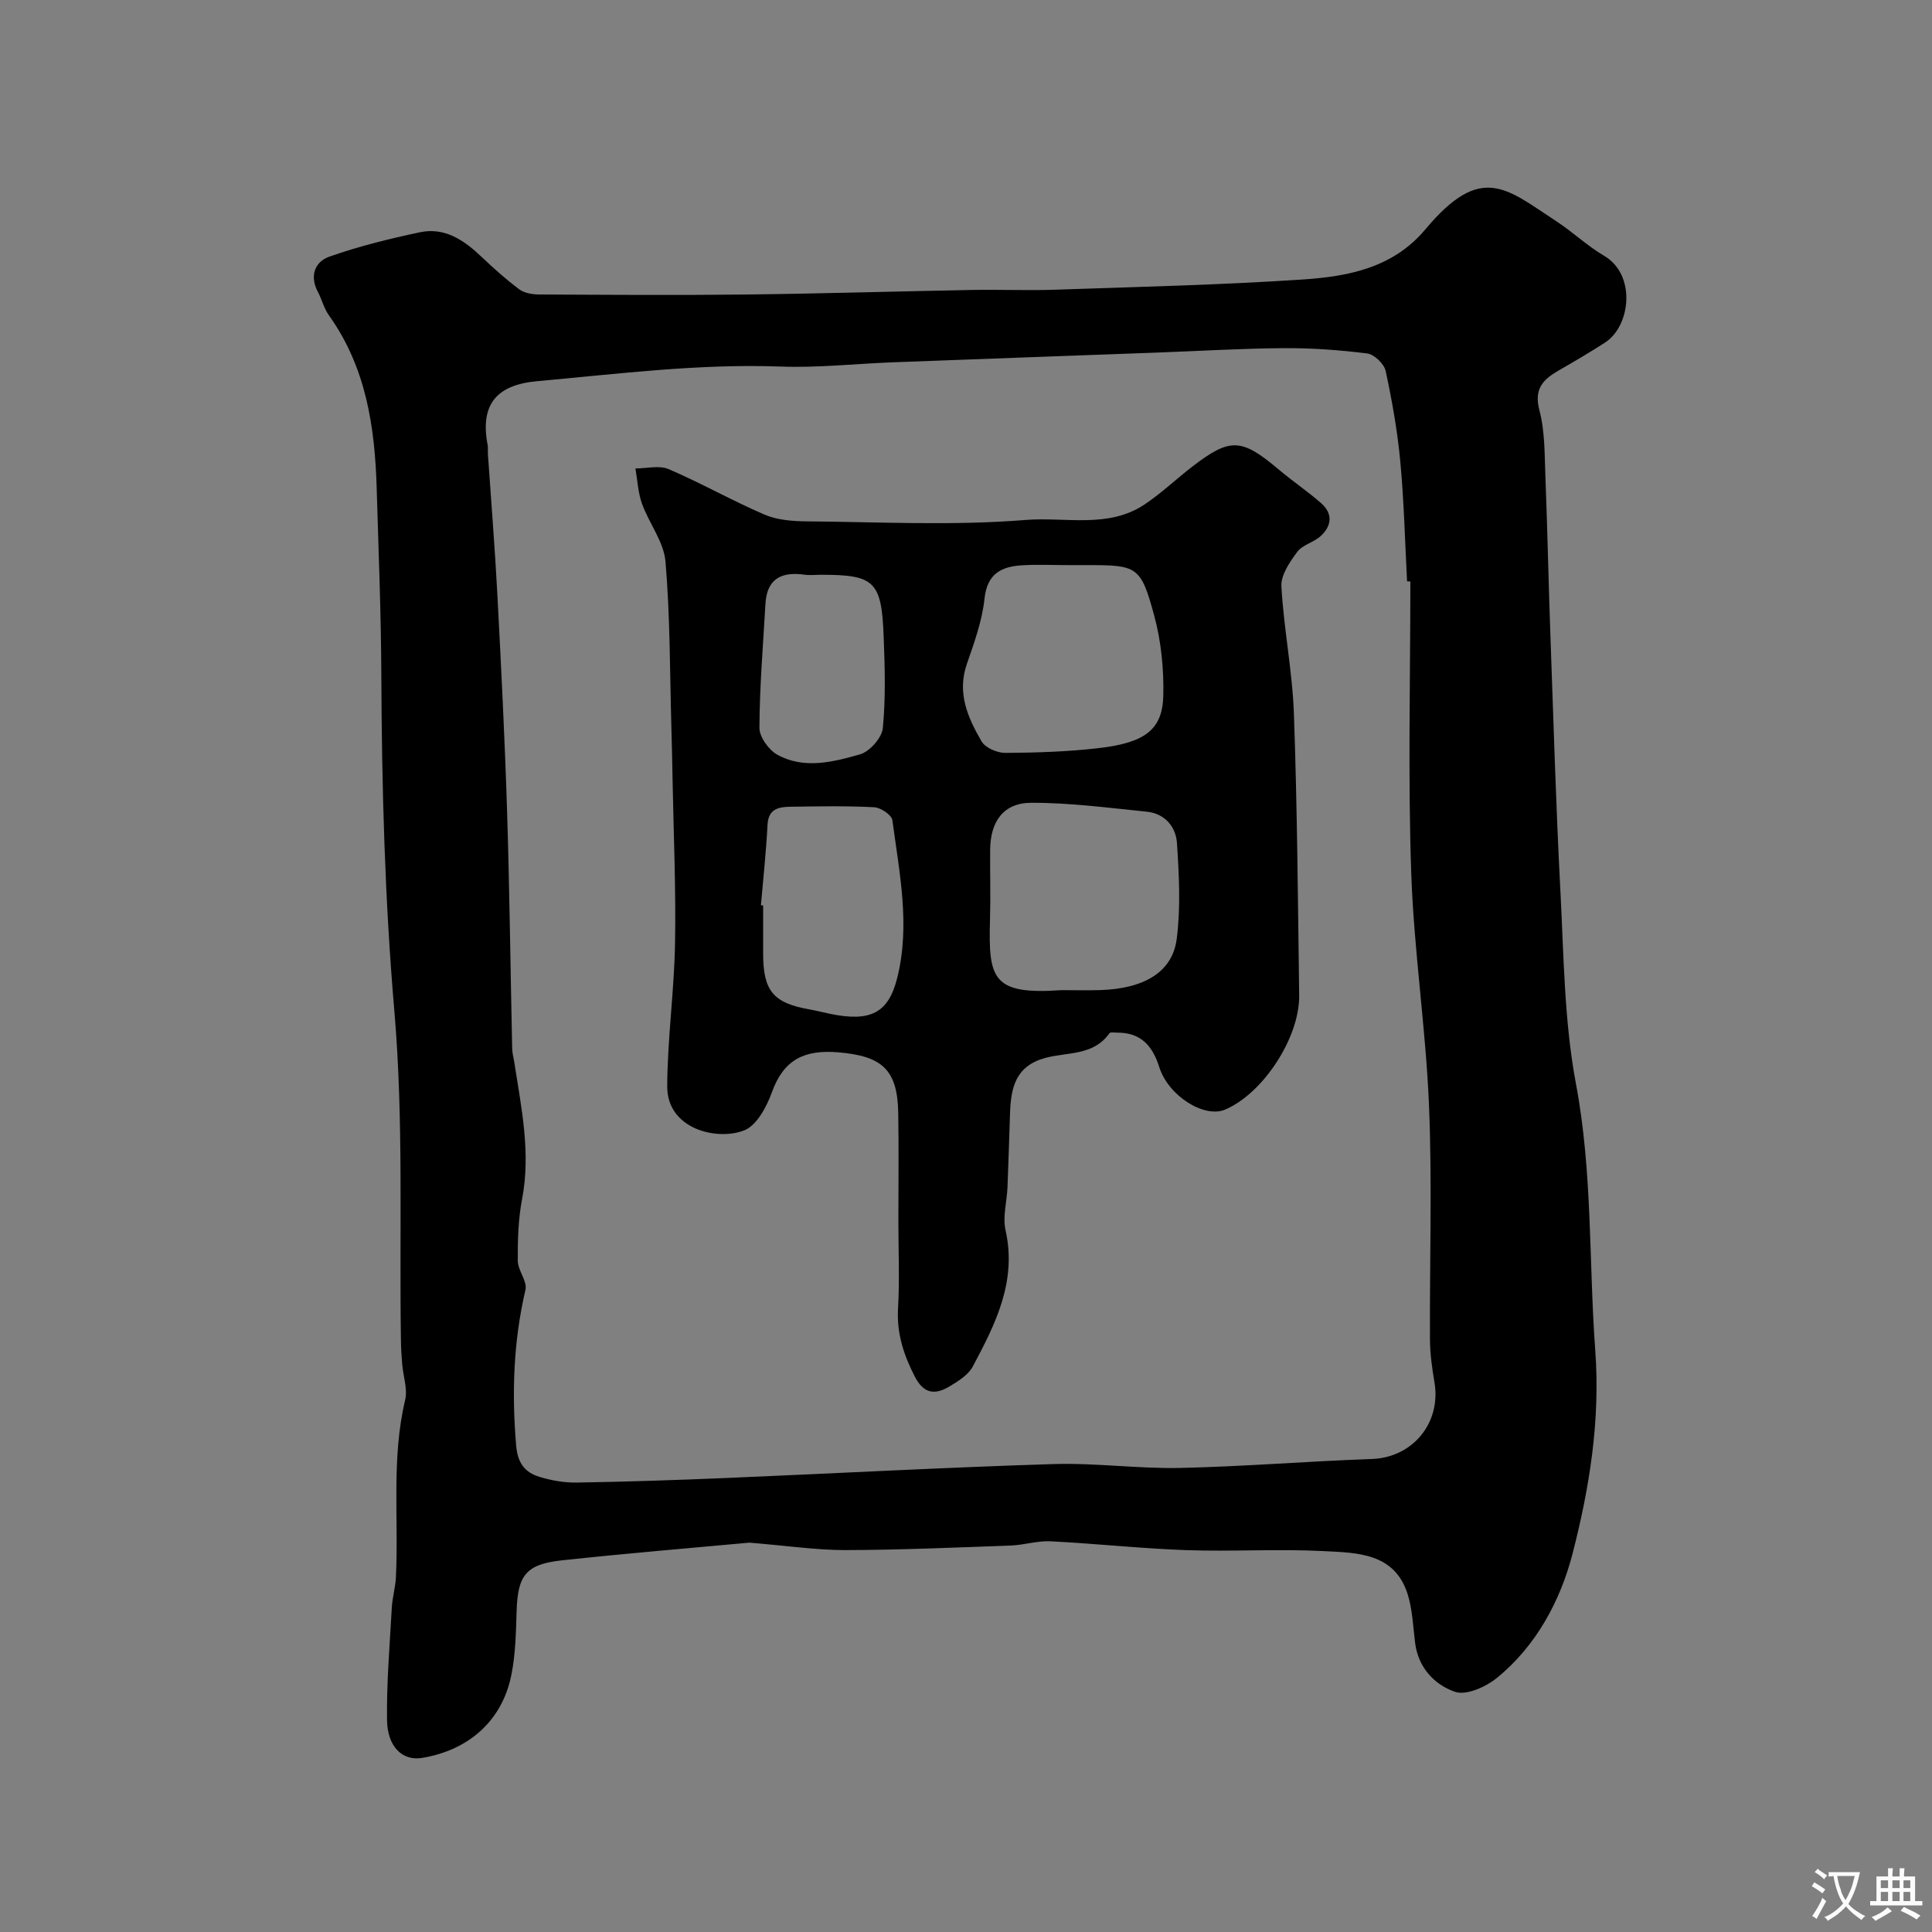 <svg enable-background="new 0 0 400 400" viewBox="0 0 400 400" xmlns="http://www.w3.org/2000/svg"><rect x="0" y="0" width="400" height="400" fill="#808080" stroke="none"/><path d="m155.15 319.39c-11.69 1.08-25.3 2.2-38.88 3.67-7.39.8-9.09 3.14-9.31 10.49-.14 4.44-.22 8.95-1.1 13.28-1.97 9.75-9.17 15.6-18.49 17.13-4.04.66-7.16-2.29-7.24-7.84-.1-7.76.56-15.53.99-23.29.12-2.11.75-4.19.85-6.3.59-12.22-.97-24.53 1.91-36.67.54-2.26-.39-4.87-.6-7.32-.14-1.65-.25-3.3-.27-4.95-.35-22.76.58-45.63-1.36-68.25-1.99-23.15-2.6-46.24-2.7-69.42-.05-12.93-.58-25.86-.96-38.79-.37-12.74-2.2-25.09-9.89-35.84-1.03-1.43-1.45-3.28-2.29-4.87-1.77-3.32-.6-6.24 2.39-7.29 6.09-2.14 12.41-3.7 18.73-5.04 5.15-1.09 9.13 1.63 12.73 5.05 2.5 2.38 5.09 4.7 7.85 6.76 1.06.79 2.71 1.06 4.1 1.07 14.16.07 28.33.17 42.49.01 15.77-.18 31.53-.66 47.29-.95 5.7-.1 11.4.15 17.09-.05 17.02-.58 34.07-.98 51.06-2.1 9.46-.63 18.82-2.33 25.59-10.42 11.58-13.84 16.77-8.39 27.08-1.66 3.42 2.23 6.42 5.12 9.92 7.17 6.65 3.9 5.51 14.52.17 17.96-3.15 2.03-6.39 3.93-9.64 5.8-3.22 1.86-5.11 3.81-3.94 8.22 1.16 4.39 1.06 9.14 1.24 13.75.43 11.09.65 22.2 1.05 33.29.63 17.53 1.14 35.07 2.06 52.59.7 13.31.77 26.82 3.22 39.85 3.45 18.34 2.64 36.77 3.99 55.14 1.07 14.53-1.2 28.53-4.71 42.14-2.48 9.6-7.48 19.05-15.66 25.69-2.29 1.86-6.34 3.68-8.67 2.87-4.21-1.45-7.6-4.97-8.25-10.08-.43-3.39-.54-6.91-1.55-10.13-2.72-8.58-10.46-8.56-17.35-8.92-9.47-.49-19 .13-28.48-.2-9.37-.33-18.72-1.36-28.09-1.83-2.74-.14-5.52.78-8.29.88-11.43.41-22.86.91-34.28.94-5.93 0-11.85-.89-19.8-1.54zm136.85-199c-.23-.01-.45-.02-.68-.03-.44-8.26-.63-16.54-1.4-24.77-.59-6.32-1.7-12.61-3.04-18.81-.32-1.46-2.37-3.42-3.82-3.6-5.72-.72-11.52-1.14-17.28-1.1-8.77.06-17.54.6-26.3.92-18.19.67-36.39 1.32-54.58 2.01-7.77.29-15.55 1.17-23.3.88-16.92-.62-33.62 1.52-50.39 3.03-8.36.75-11.85 4.79-10.26 13.15.12.65.03 1.33.07 2 .66 9.7 1.45 19.4 1.96 29.11.78 14.86 1.53 29.73 2 44.6.52 16.43.7 32.87 1.06 49.3.02.98.3 1.94.45 2.92 1.45 9.37 3.44 18.66 1.6 28.27-.8 4.17-.92 8.51-.89 12.77.02 2.02 2.01 4.23 1.59 6.01-2.49 10.66-2.85 21.33-1.93 32.2.31 3.67 1.8 5.59 4.81 6.51 2.47.76 5.15 1.23 7.73 1.19 10.27-.17 20.54-.51 30.8-.94 22.64-.95 45.27-2.19 67.91-2.89 8.75-.27 17.54.99 26.3.8 13.21-.29 26.4-1.39 39.61-1.85 8.41-.29 14.4-7.42 12.97-15.89-.49-2.9-.91-5.86-.93-8.79-.09-16.16.47-32.35-.2-48.49-.66-16.09-3.14-32.12-3.68-48.21-.69-20.09-.18-40.21-.18-60.3z" fill="#000001"/><path d="m186 252.9c0-7.5.1-15-.03-22.49-.15-9.05-3.43-11.79-12.46-12.54-6.94-.58-11.25 1.49-13.68 8.23-1.09 3.02-3.14 6.9-5.73 7.92-5.62 2.23-16.01-.23-15.96-9.12.05-9.88 1.45-19.74 1.62-29.62.2-11.26-.3-22.54-.51-33.81-.07-3.65-.14-7.31-.25-10.96-.32-11.43-.25-22.89-1.22-34.26-.35-4.09-3.4-7.9-4.86-11.96-.83-2.3-.93-4.86-1.36-7.3 2.31 0 4.93-.7 6.88.14 6.72 2.88 13.12 6.52 19.83 9.41 2.61 1.12 5.74 1.37 8.64 1.4 15.16.13 30.39.93 45.46-.29 8.16-.66 17.05 1.84 24.62-3.22 3.52-2.36 6.62-5.34 10-7.93 7.72-5.92 10.08-5.76 17.72.68 2.87 2.42 6 4.53 8.82 7 2.48 2.18 2.19 4.74-.14 6.84-1.43 1.29-3.73 1.78-4.81 3.24-1.55 2.09-3.41 4.8-3.28 7.15.49 8.81 2.28 17.56 2.59 26.37.69 19.42.83 38.85 1.09 58.28.12 8.79-7.53 20.39-15.36 23.68-4.28 1.8-11.71-2.81-13.61-8.82-1.4-4.42-3.81-7.13-8.66-7.12-.57 0-1.46-.16-1.66.13-3.33 4.71-8.73 3.85-13.34 5.12-6.04 1.67-7.05 6.08-7.23 11.33-.18 5.15-.32 10.3-.53 15.44-.12 2.96-1.03 6.07-.41 8.85 2.4 10.62-2.09 19.47-6.77 28.24-.93 1.75-3.01 3.05-4.82 4.13-2.94 1.76-5.31 1.63-7.2-2.05-2.31-4.51-3.76-8.95-3.46-14.11.34-5.96.07-11.98.07-17.98zm33.76-47.9c2.66 0 5.32.07 7.97-.01 9.08-.28 14.99-3.68 15.89-10.56.85-6.52.49-13.26.06-19.86-.22-3.39-2.5-6.14-6.26-6.52-7.97-.8-15.96-1.87-23.94-1.84-5.72.02-8.44 3.87-8.48 9.74-.04 4.82.11 9.64-.03 14.45-.35 12.23.44 15.61 14.79 14.6zm1.3-88c-3.16 0-6.33-.16-9.48.04-4.28.27-7.2 1.74-7.75 6.91-.49 4.59-2.12 9.1-3.65 13.51-2.09 6.01.2 11.14 3.04 16.03.78 1.34 3.24 2.4 4.93 2.39 6.42-.04 12.88-.25 19.25-.98 9.71-1.11 13.3-3.86 13.45-10.93.12-5.48-.44-11.18-1.87-16.46-2.78-10.3-3.52-10.51-13.92-10.51-1.34 0-2.67 0-4 0zm-63.52 70.43c.15.01.3.02.46.04v9.97c0 7.71 2.1 10.23 9.61 11.55 1.43.25 2.85.63 4.28.92 8.35 1.72 12.04-.19 13.86-7.4 2.76-10.96.45-21.84-.99-32.69-.14-1.09-2.42-2.62-3.76-2.69-5.8-.3-11.62-.19-17.44-.1-2.38.04-4.48.46-4.65 3.71-.29 5.57-.89 11.13-1.37 16.69zm12.49-68.43c-1.17 0-2.35.14-3.49-.02-4.72-.66-7.76.82-8.06 6.02-.49 8.56-1.21 17.12-1.25 25.68-.01 1.91 1.94 4.6 3.73 5.59 5.53 3.04 11.53 1.5 17.1-.09 2-.57 4.53-3.43 4.72-5.44.61-6.29.42-12.68.17-19.01-.43-11.39-1.91-12.73-12.92-12.73z" fill="#000001"/><g fill="#fafbfa"><path d="m377.9 391.2c-.2.3-.4.5-.6.8-.7-.6-1.4-1-2.2-1.5.2-.3.4-.5.5-.8.6.4 1.4.8 2.3 1.5zm-1.8 6.1c-.2-.2-.5-.4-.9-.6.4-.6.8-1.2 1.2-1.9s.7-1.3.9-1.9c.3.3.5.5.8.7-.7 1.3-1.4 2.6-2 3.7zm2.2-9c-.3.3-.5.5-.6.8-.6-.6-1.3-1.1-2-1.5.3-.3.5-.5.6-.7.6.5 1.3.9 2 1.4zm.3.2v-.9h2 4.5c-.3 1.3-.6 2.5-1 3.6s-.9 2.1-1.4 3c.4.5 1 1 1.6 1.4s1.2.8 1.9 1.1c-.3.2-.5.4-.8.8-.4-.3-1-.7-1.6-1.2s-1.2-1.1-1.6-1.6c-.5.6-1.1 1.1-1.7 1.6s-1.4.9-2.1 1.4c-.1-.3-.3-.5-.7-.8.6-.2 1.2-.5 1.9-1s1.4-1.1 2-1.8c-.5-.8-.9-1.6-1.2-2.5s-.6-2-.8-3.2c-.4.1-.7.1-1 .1zm2.5 2.7c.2 1 .7 1.7 1 2.2.3-.5.6-1.1 1-2s.6-1.9.9-3h-3.2-.4c.1.9.3 1.8.7 2.8z"/><path d="m396.5 388.5v1.5 3.6h1.5v.9c-.4 0-1 0-1.7 0h-7.9c-.5 0-.9 0-1.2 0v-.9h1.3v-3.5c0-.7 0-1.2 0-1.6h2.4c0-.8 0-1.4 0-1.7h1c0 .3-.1.8-.1 1.7h1.5c0-.8 0-1.4 0-1.7h1c0 .3-.1.9-.1 1.7zm-8.2 9.2c-.2-.3-.5-.5-.8-.8.8-.3 1.4-.6 1.9-.9s1-.7 1.4-1.1c.3.3.6.5.9.8-1.6 1-2.8 1.6-3.4 2zm2.6-6.8v-1.6h-1.5v1.6zm0 2.7v-1.9h-1.5v1.9zm2.4-2.7v-1.6h-1.5v1.6zm0 2.7v-1.9h-1.5v1.9zm.2 2 .7-.8c.4.2.9.5 1.6.8s1.3.7 1.8 1c-.3.3-.5.5-.8.8-.4-.3-1.5-1-3.3-1.8zm2-4.7v-1.6h-1.4v1.6zm0 2.7v-1.9h-1.4v1.9z"/></g></svg>